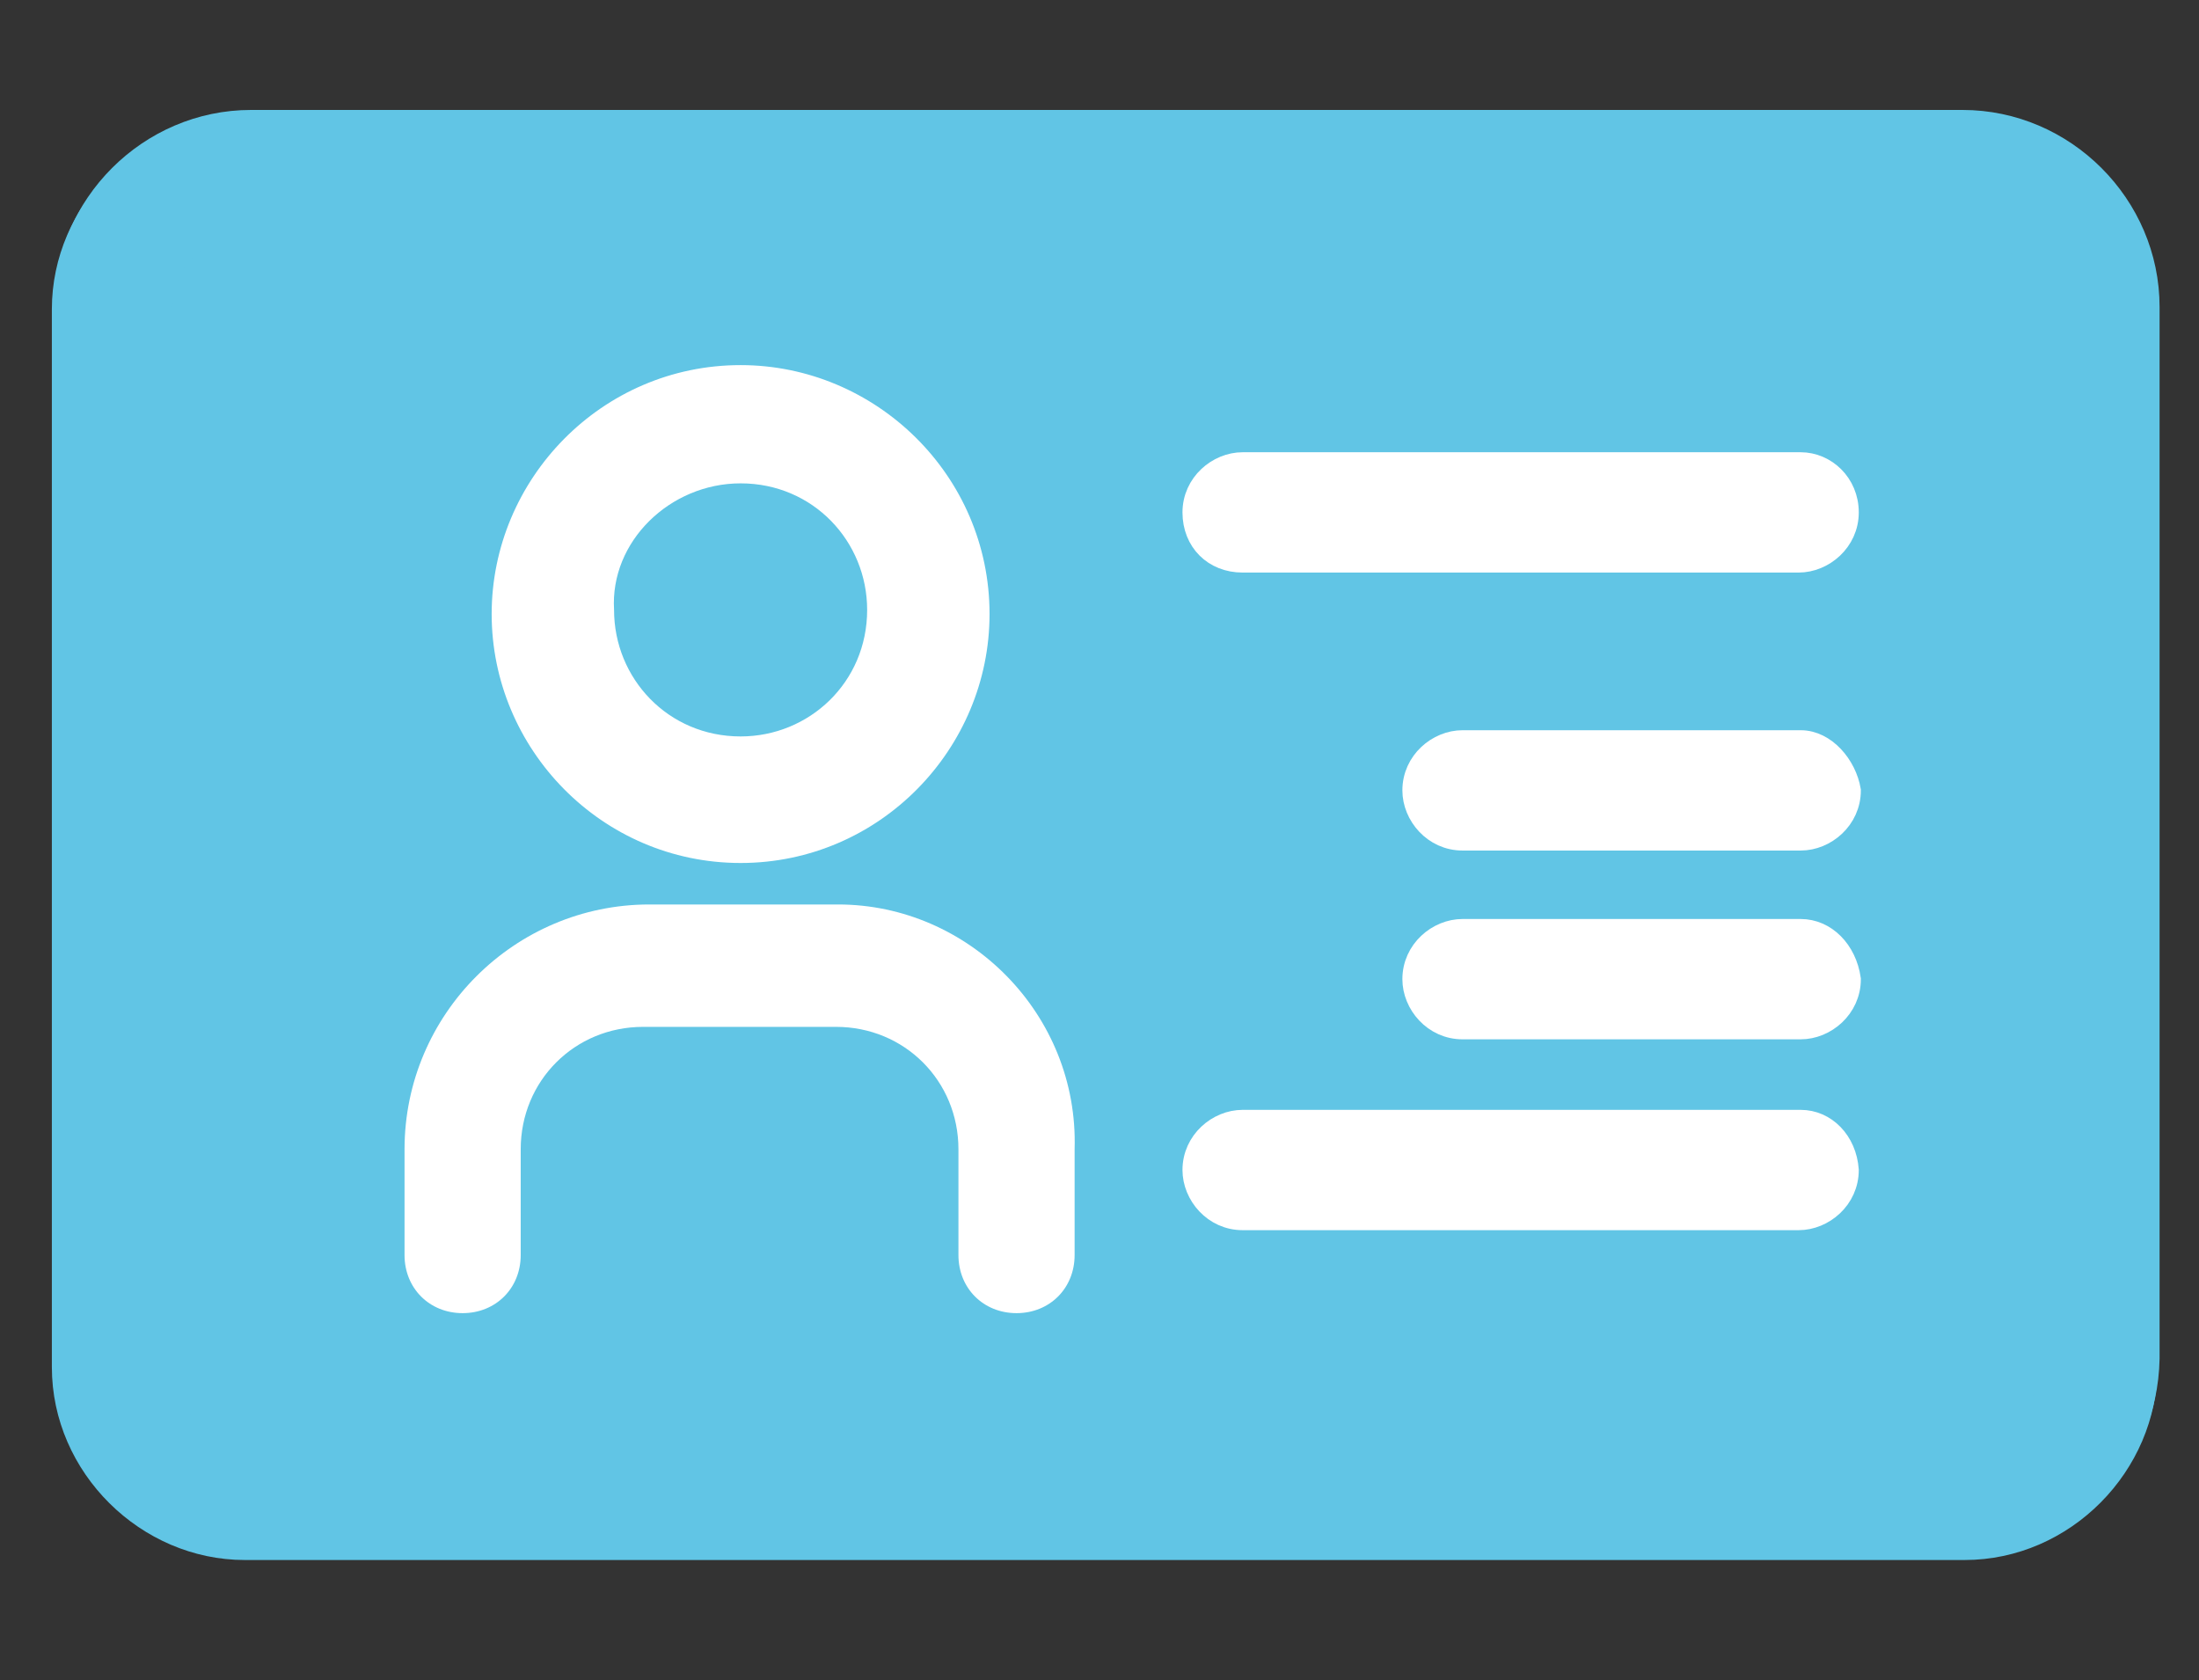 <?xml version="1.0" encoding="utf-8"?>
<!-- Generator: Adobe Illustrator 23.0.0, SVG Export Plug-In . SVG Version: 6.00 Build 0)  -->
<svg version="1.1" id="Capa_1" xmlns="http://www.w3.org/2000/svg" xmlns:xlink="http://www.w3.org/1999/xlink" x="0px" y="0px"
	 viewBox="0 0 106 81" style="enable-background:new 0 0 106 81;" xml:space="preserve">
<rect x="0" y="0" width="106" height="81" fill="#333333" stroke="none"/>
<style type="text/css">
	.st0{fill:#61C5E5;}
	.st1{fill:#FFFFFF;stroke:#FFFFFF;stroke-miterlimit:10;}
	.st2{fill:#FFFFFF;}
</style>
<path class="st0" d="M94.5,75H12.1c-5.2,0-9.5-4.3-9.5-9.5V14.8c0-5.2,4.3-9.5,9.5-9.5h82.5c5.2,0,9.5,4.3,9.5,9.5v50.7
	C104,70.8,99.8,75,94.5,75z"/>
<g>
	<path class="st0" d="M94.7,5.6H11.8c-5.1,0-9.3,4.3-9.3,9.3v51c0,5.1,4.3,9.3,9.3,9.3h82.9c5.1,0,9.3-4.3,9.3-9.3v-51
		C104,9.7,100,5.6,94.7,5.6z M98.3,65.9c0,2-1.6,3.5-3.5,3.5H11.8c-2,0-3.5-1.6-3.5-3.5v-51c0-2,1.6-3.5,3.5-3.5h82.9
		c2,0,3.5,1.6,3.5,3.5v51H98.3z"/>
	<path class="st1" d="M86.8,22.3H59.9c-1.2,0-2.4,1-2.4,2.4s1,2.4,2.4,2.4h26.8c1.2,0,2.4-1,2.4-2.4S88,22.3,86.8,22.3z"/>
	<path class="st1" d="M86.8,54H59.9c-1.2,0-2.4,1-2.4,2.4c0,1.2,1,2.4,2.4,2.4h26.8c1.2,0,2.4-1,2.4-2.4C89,55,88,54,86.8,54z"/>
	<path class="st1" d="M86.8,35.7H70.5c-1.2,0-2.4,1-2.4,2.4c0,1.2,1,2.4,2.4,2.4h16.3c1.2,0,2.4-1,2.4-2.4
		C89,36.9,88,35.7,86.8,35.7z"/>
	<path class="st1" d="M86.8,44.8H70.5c-1.2,0-2.4,1-2.4,2.4c0,1.2,1,2.4,2.4,2.4h16.3c1.2,0,2.4-1,2.4-2.4
		C89,45.8,88,44.8,86.8,44.8z"/>
	<path class="st2" d="M35.7,41.6c6.7,0,12-5.5,12-12c0-6.7-5.5-12-12-12c-6.7,0-12,5.5-12,12S29,41.6,35.7,41.6z M35.7,23.3
		c3.5,0,6.1,2.8,6.1,6.1c0,3.5-2.8,6.1-6.1,6.1c-3.5,0-6.1-2.8-6.1-6.1C29.4,26.1,32.3,23.3,35.7,23.3z"/>
	<path class="st2" d="M40.4,43.6h-9.1c-6.5,0-11.8,5.3-11.8,11.8v5.1c0,1.6,1.2,2.8,2.8,2.8s2.8-1.2,2.8-2.8v-5.1
		c0-3.3,2.6-5.9,5.9-5.9h9.3c3.3,0,5.9,2.6,5.9,5.9v5.1c0,1.6,1.2,2.8,2.8,2.8c1.6,0,2.8-1.2,2.8-2.8v-5.1
		C52,48.9,46.7,43.6,40.4,43.6z"/>
</g>
</svg>
